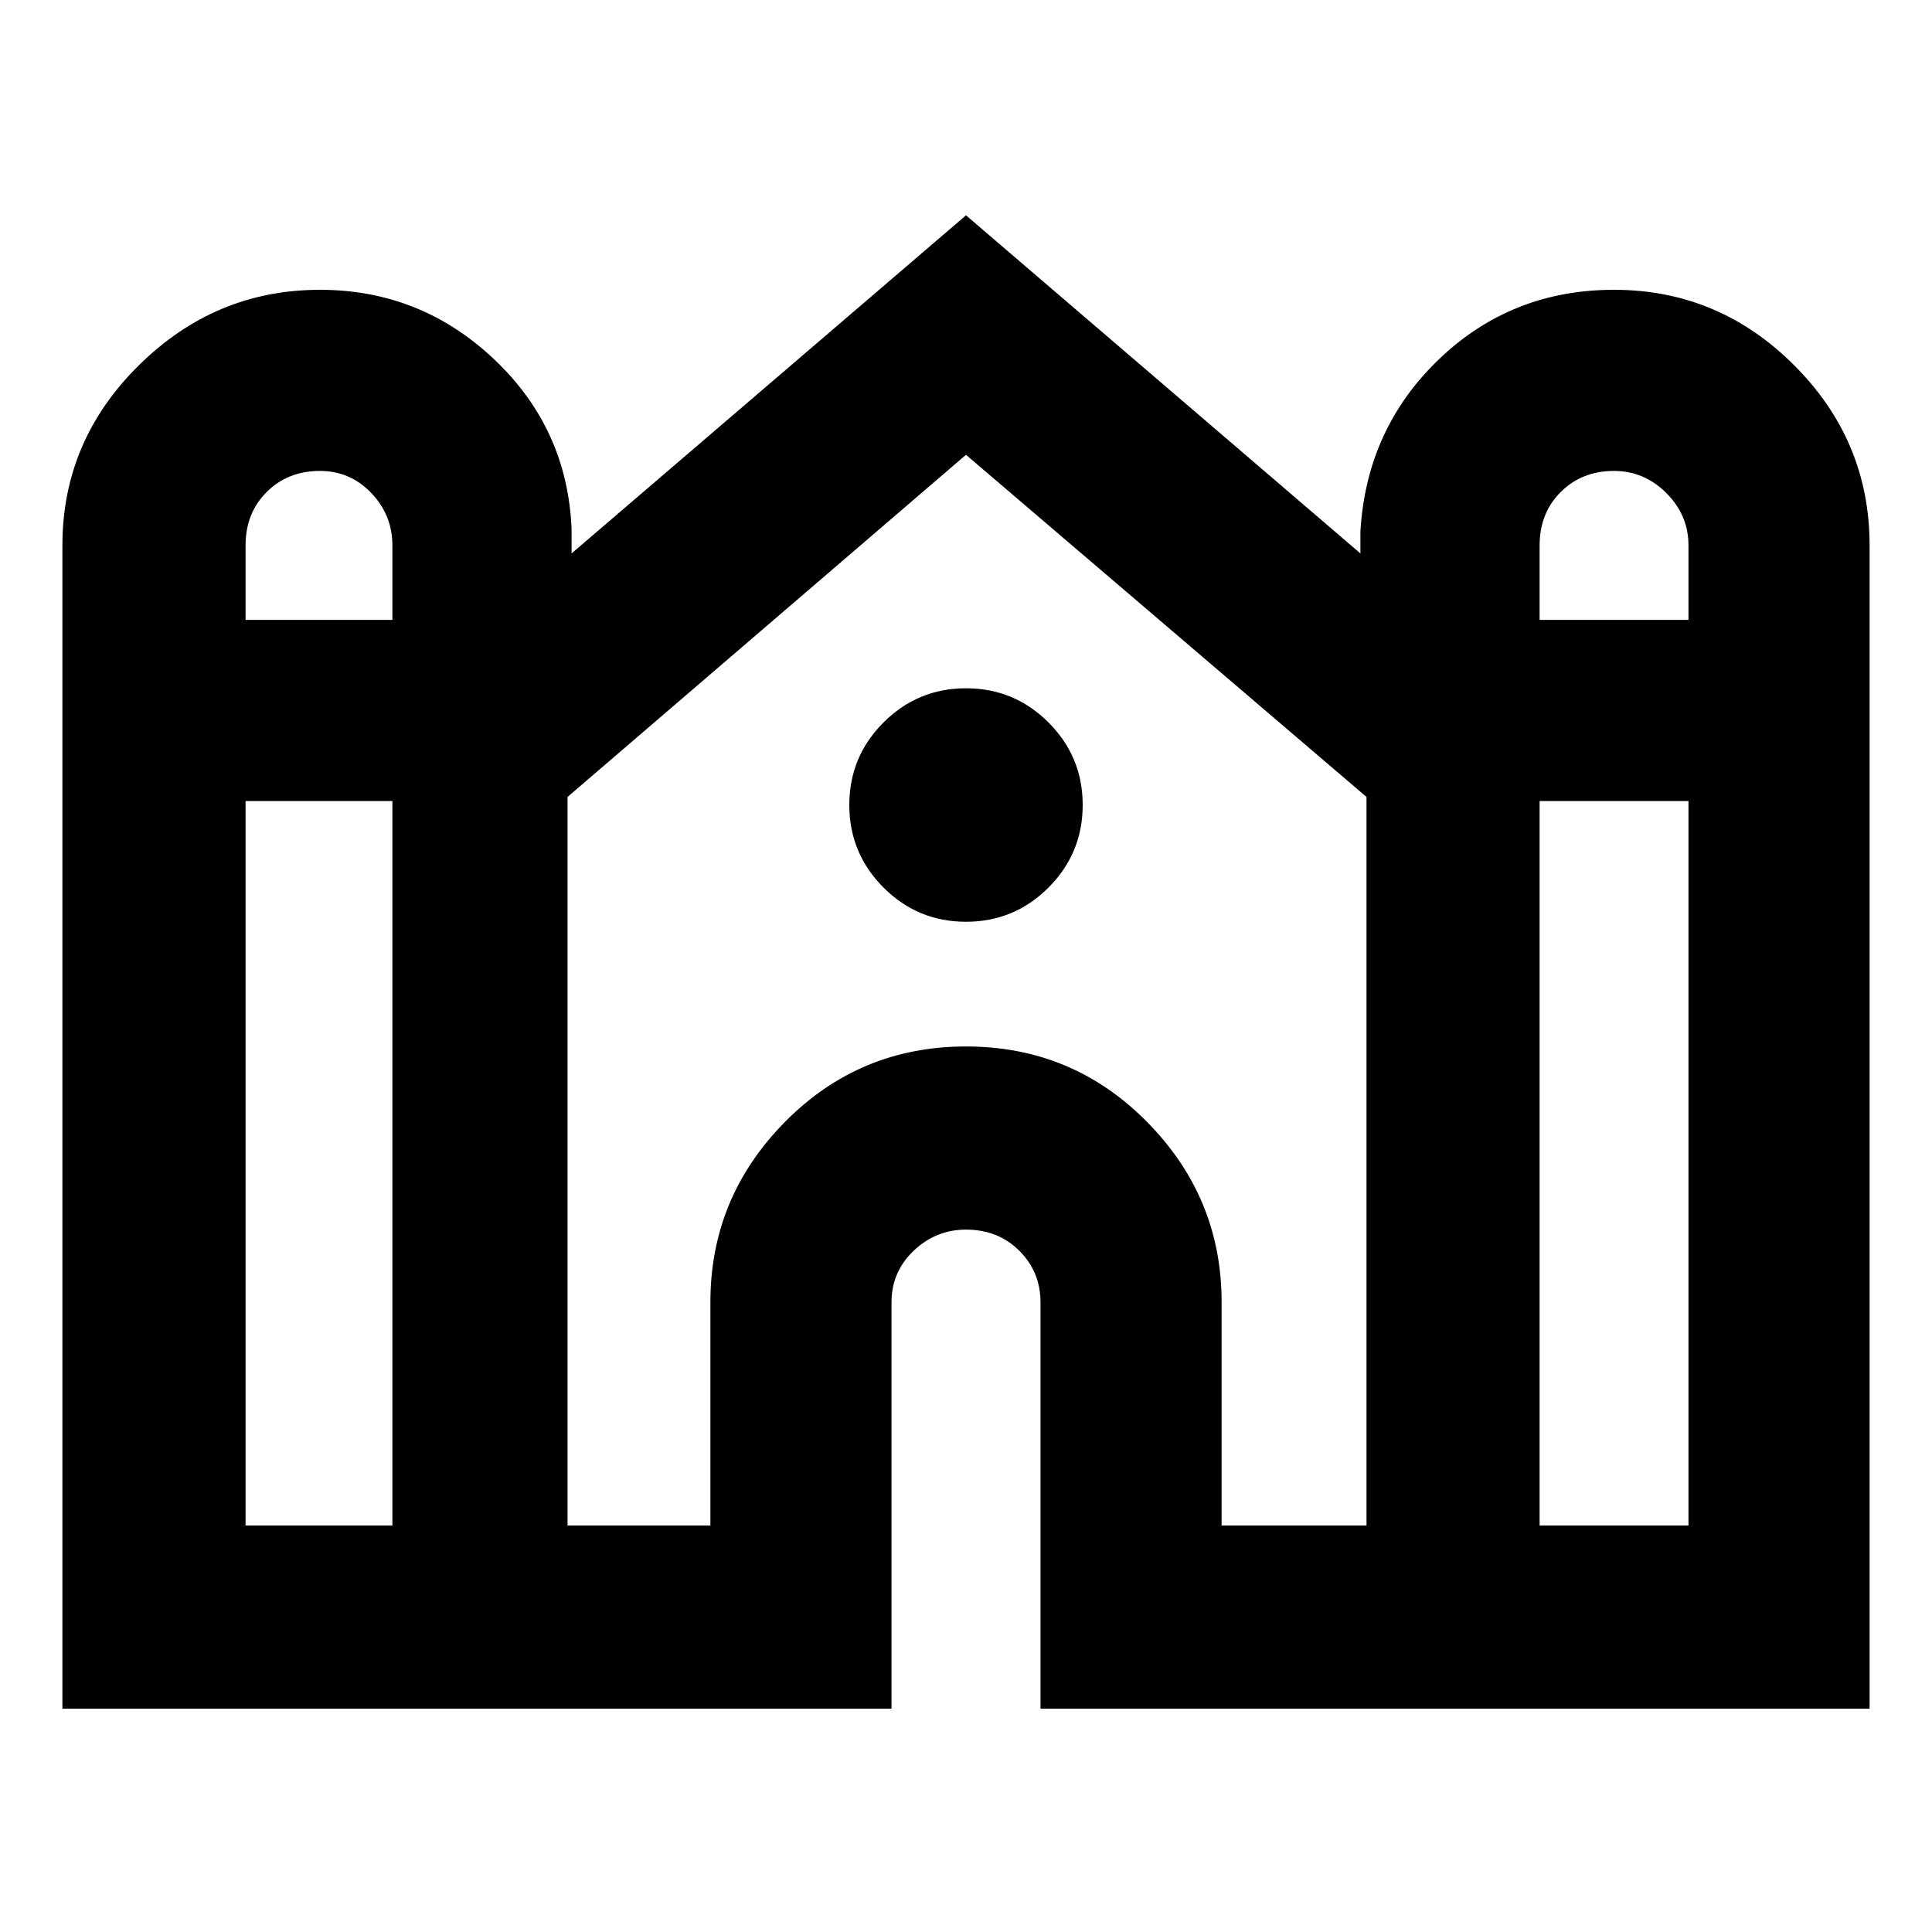 <svg xmlns="http://www.w3.org/2000/svg" height="20" width="20"><path d="M0.646 17.688V5.646Q0.646 4.562 1.438 3.781Q2.229 3 3.312 3Q4.354 3 5.115 3.719Q5.875 4.438 5.917 5.479V5.729L10 2.229L14.083 5.729V5.5Q14.146 4.438 14.896 3.719Q15.646 3 16.708 3Q17.792 3 18.573 3.781Q19.354 4.562 19.354 5.646V17.688H10.771V13.479Q10.771 13.167 10.552 12.948Q10.333 12.729 10 12.729Q9.688 12.729 9.458 12.948Q9.229 13.167 9.229 13.479V17.688ZM15.938 6.417H17.479V5.646Q17.479 5.333 17.25 5.104Q17.021 4.875 16.708 4.875Q16.375 4.875 16.156 5.094Q15.938 5.312 15.938 5.646ZM2.542 6.417H4.062V5.646Q4.062 5.333 3.844 5.104Q3.625 4.875 3.312 4.875Q2.979 4.875 2.76 5.094Q2.542 5.312 2.542 5.646ZM2.542 15.792H4.062V8.292H2.542ZM5.875 15.792H7.354V13.479Q7.354 12.396 8.125 11.615Q8.896 10.833 10 10.833Q11.104 10.833 11.875 11.615Q12.646 12.396 12.646 13.479V15.792H14.146V8.25L10 4.708L5.875 8.25ZM15.938 15.792H17.479V8.292H15.938ZM10 9.542Q9.5 9.542 9.146 9.188Q8.792 8.833 8.792 8.333Q8.792 7.833 9.146 7.479Q9.5 7.125 10 7.125Q10.5 7.125 10.854 7.479Q11.208 7.833 11.208 8.333Q11.208 8.833 10.854 9.188Q10.5 9.542 10 9.542Z"/></svg>